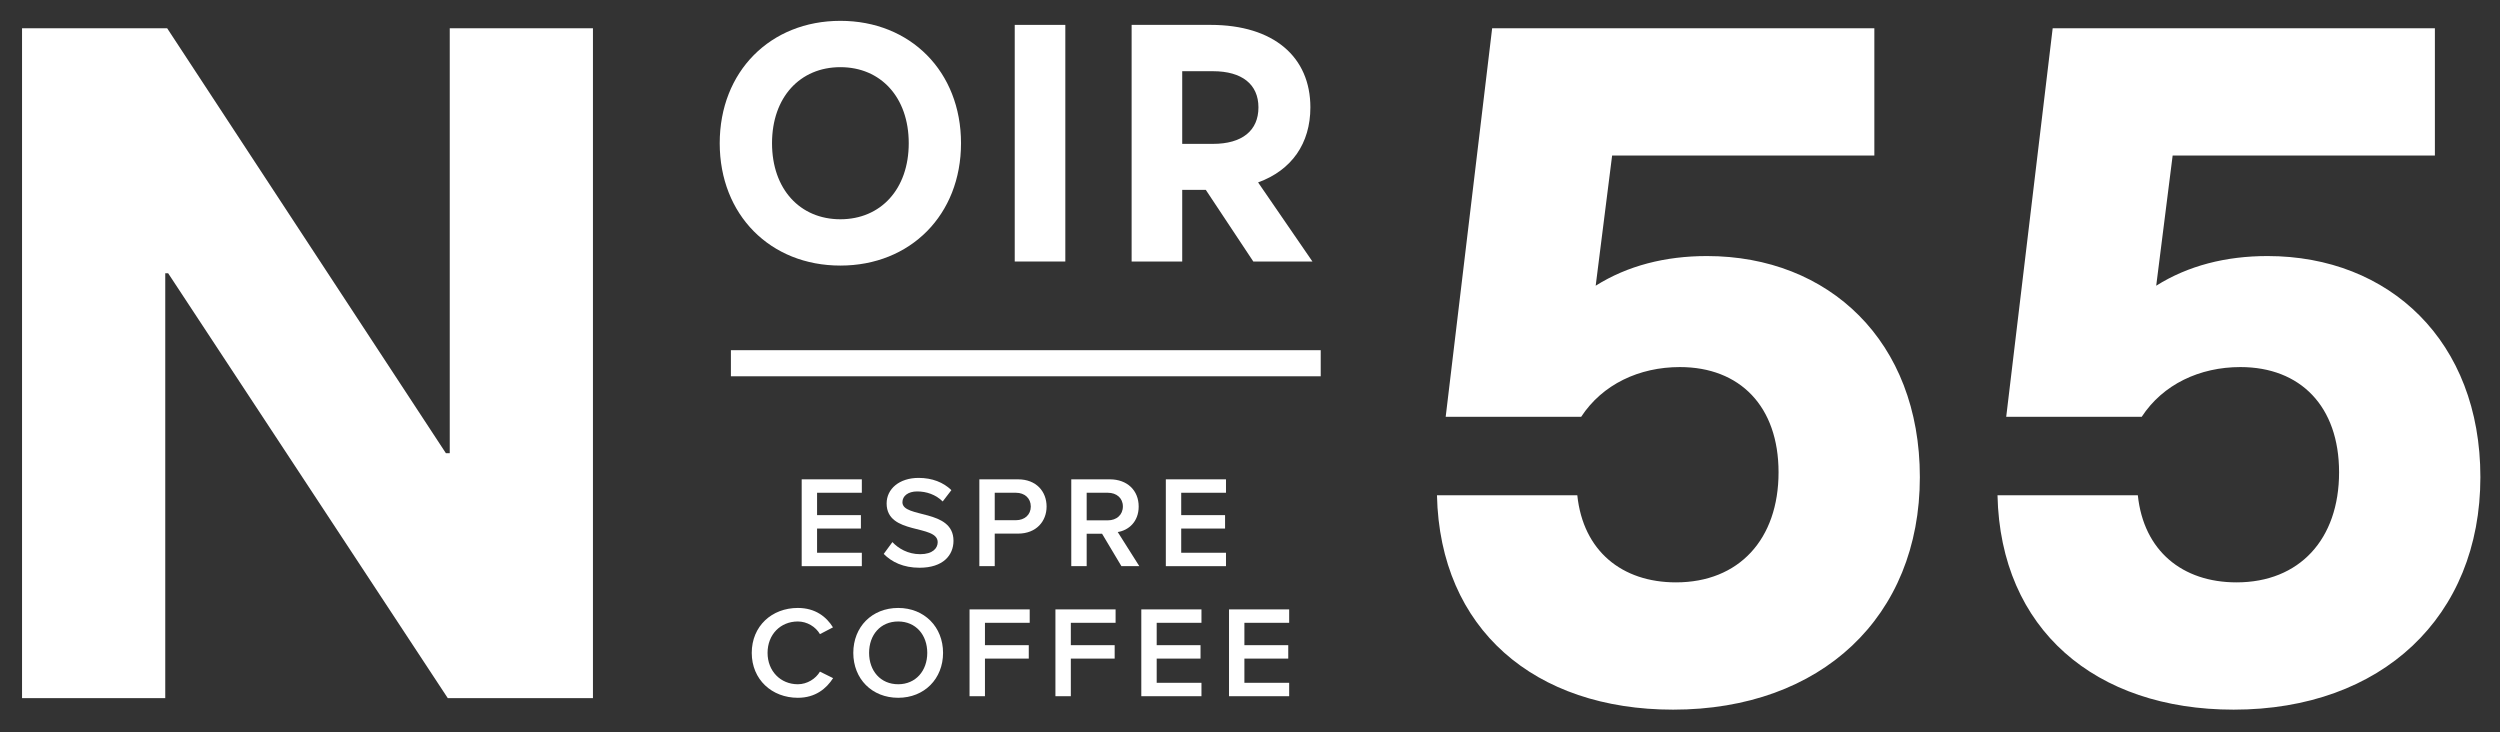 <svg width="157" height="46" viewBox="0 0 157 46" fill="none" xmlns="http://www.w3.org/2000/svg">
<rect x="0" y="0" width="157" height="46" fill="#333333" stroke="none"/>
<path d="M1.384 1.776H10.499L28.001 28.459H28.244V1.776H37.237V43.844H28.121L10.56 17.161H10.378V43.844H1.384V1.776H1.384Z" fill="white"/>
<path d="M45.198 8.994C45.198 4.494 48.375 1.309 52.775 1.309C57.175 1.309 60.352 4.494 60.352 8.994C60.352 13.493 57.175 16.678 52.775 16.678C48.375 16.678 45.198 13.493 45.198 8.994ZM52.775 13.77C55.308 13.77 57.069 11.88 57.069 8.994C57.069 6.107 55.308 4.218 52.775 4.218C50.243 4.218 48.483 6.107 48.483 8.994C48.483 11.88 50.243 13.77 52.775 13.77Z" fill="white"/>
<path d="M66.902 1.563H63.725V16.423H66.902V1.563Z" fill="white"/>
<path d="M71.066 1.563H76.024C79.996 1.563 82.292 3.581 82.292 6.743C82.292 9.015 81.112 10.692 79.008 11.455L82.421 16.423H78.708L75.723 11.922H74.243V16.423H71.066V1.563ZM76.175 9.035C78 9.035 79.03 8.208 79.03 6.743C79.03 5.299 78 4.472 76.175 4.472H74.243V9.035H76.175Z" fill="white"/>
<path d="M90.242 31.104H99.055C99.419 34.591 101.849 36.573 105.252 36.573C109.203 36.573 111.693 33.869 111.693 29.661C111.693 25.515 109.264 23.052 105.495 23.052C102.944 23.052 100.633 24.133 99.297 26.176H90.789L93.707 1.776H117.709V9.769H101.241L100.209 17.943C102.214 16.681 104.583 16.08 107.198 16.08C114.854 16.08 120.567 21.429 120.567 29.962C120.567 38.737 114.369 44.566 105.071 44.566C96.381 44.566 90.426 39.518 90.242 31.104" fill="white"/>
<path d="M125.443 31.104H134.256C134.621 34.591 137.05 36.573 140.454 36.573C144.404 36.573 146.894 33.869 146.894 29.661C146.894 25.515 144.465 23.052 140.696 23.052C138.145 23.052 135.834 24.133 134.499 26.176H125.99L128.908 1.776H152.911V9.769H136.442L135.41 17.943C137.415 16.681 139.785 16.08 142.399 16.08C150.055 16.08 155.768 21.429 155.768 29.962C155.768 38.737 149.57 44.566 140.272 44.566C131.582 44.566 125.627 39.518 125.443 31.104" fill="white"/>
<path d="M50.346 35.555V30.102H54.123V30.945H51.312V32.35H54.065V33.193H51.312V34.713H54.123V35.555H50.346Z" fill="white"/>
<path d="M55.498 34.786L56.043 34.043C56.416 34.443 57.019 34.803 57.788 34.803C58.582 34.803 58.887 34.419 58.887 34.051C58.887 32.907 55.68 33.618 55.68 31.615C55.68 30.707 56.474 30.012 57.688 30.012C58.54 30.012 59.244 30.291 59.747 30.78L59.202 31.492C58.764 31.058 58.177 30.862 57.598 30.862C57.035 30.862 56.672 31.141 56.672 31.541C56.672 32.562 59.879 31.934 59.879 33.961C59.879 34.869 59.227 35.654 57.747 35.654C56.73 35.654 55.995 35.293 55.498 34.786Z" fill="white"/>
<path d="M61.503 35.555V30.102H63.932C65.09 30.102 65.726 30.879 65.726 31.811C65.726 32.735 65.082 33.511 63.932 33.511H62.469V35.555H61.503ZM64.734 31.811C64.734 31.288 64.347 30.945 63.8 30.945H62.469V32.669H63.8C64.347 32.669 64.734 32.326 64.734 31.811Z" fill="white"/>
<path d="M70.425 35.555L69.21 33.519H68.243V35.555H67.276V30.102H69.698C70.79 30.102 71.509 30.796 71.509 31.811C71.509 32.776 70.864 33.307 70.194 33.412L71.549 35.555H70.425ZM70.517 31.803C70.517 31.28 70.12 30.945 69.573 30.945H68.243V32.677H69.573C70.12 32.677 70.517 32.334 70.517 31.803Z" fill="white"/>
<path d="M73.214 35.555V30.102H76.992V30.945H74.18V32.35H76.934V33.193H74.18V34.713H76.992V35.555H73.214Z" fill="white"/>
<path d="M47.21 41.001C47.21 39.316 48.475 38.179 50.104 38.179C51.211 38.179 51.906 38.744 52.311 39.398L51.493 39.824C51.229 39.366 50.691 39.029 50.104 39.029C49.012 39.029 48.203 39.848 48.203 41.001C48.203 42.137 49.012 42.971 50.104 42.971C50.691 42.971 51.229 42.627 51.493 42.178L52.319 42.587C51.898 43.241 51.211 43.821 50.104 43.821C48.475 43.821 47.21 42.676 47.21 41.001Z" fill="white"/>
<path d="M53.587 41.001C53.587 39.374 54.753 38.179 56.407 38.179C58.05 38.179 59.224 39.374 59.224 41.001C59.224 42.627 58.05 43.821 56.407 43.821C54.753 43.821 53.587 42.627 53.587 41.001ZM58.232 41.001C58.232 39.872 57.513 39.029 56.407 39.029C55.29 39.029 54.579 39.872 54.579 41.001C54.579 42.121 55.29 42.971 56.407 42.971C57.513 42.971 58.232 42.121 58.232 41.001Z" fill="white"/>
<path d="M60.887 43.722V38.27H64.665V39.112H61.855V40.517H64.607V41.36H61.855V43.722H60.887Z" fill="white"/>
<path d="M66.281 43.722V38.27H70.059V39.112H67.248V40.517H70.001V41.36H67.248V43.722H66.281Z" fill="white"/>
<path d="M71.674 43.722V38.27H75.452V39.112H72.64V40.517H75.393V41.36H72.64V42.88H75.452V43.722H71.674Z" fill="white"/>
<path d="M77.182 43.722V38.27H80.96V39.112H78.148V40.517H80.902V41.36H78.148V42.88H80.96V43.722H77.182Z" fill="white"/>
<path d="M82.941 21.992H45.901V23.631H82.941V21.992Z" fill="white"/>
</svg>
